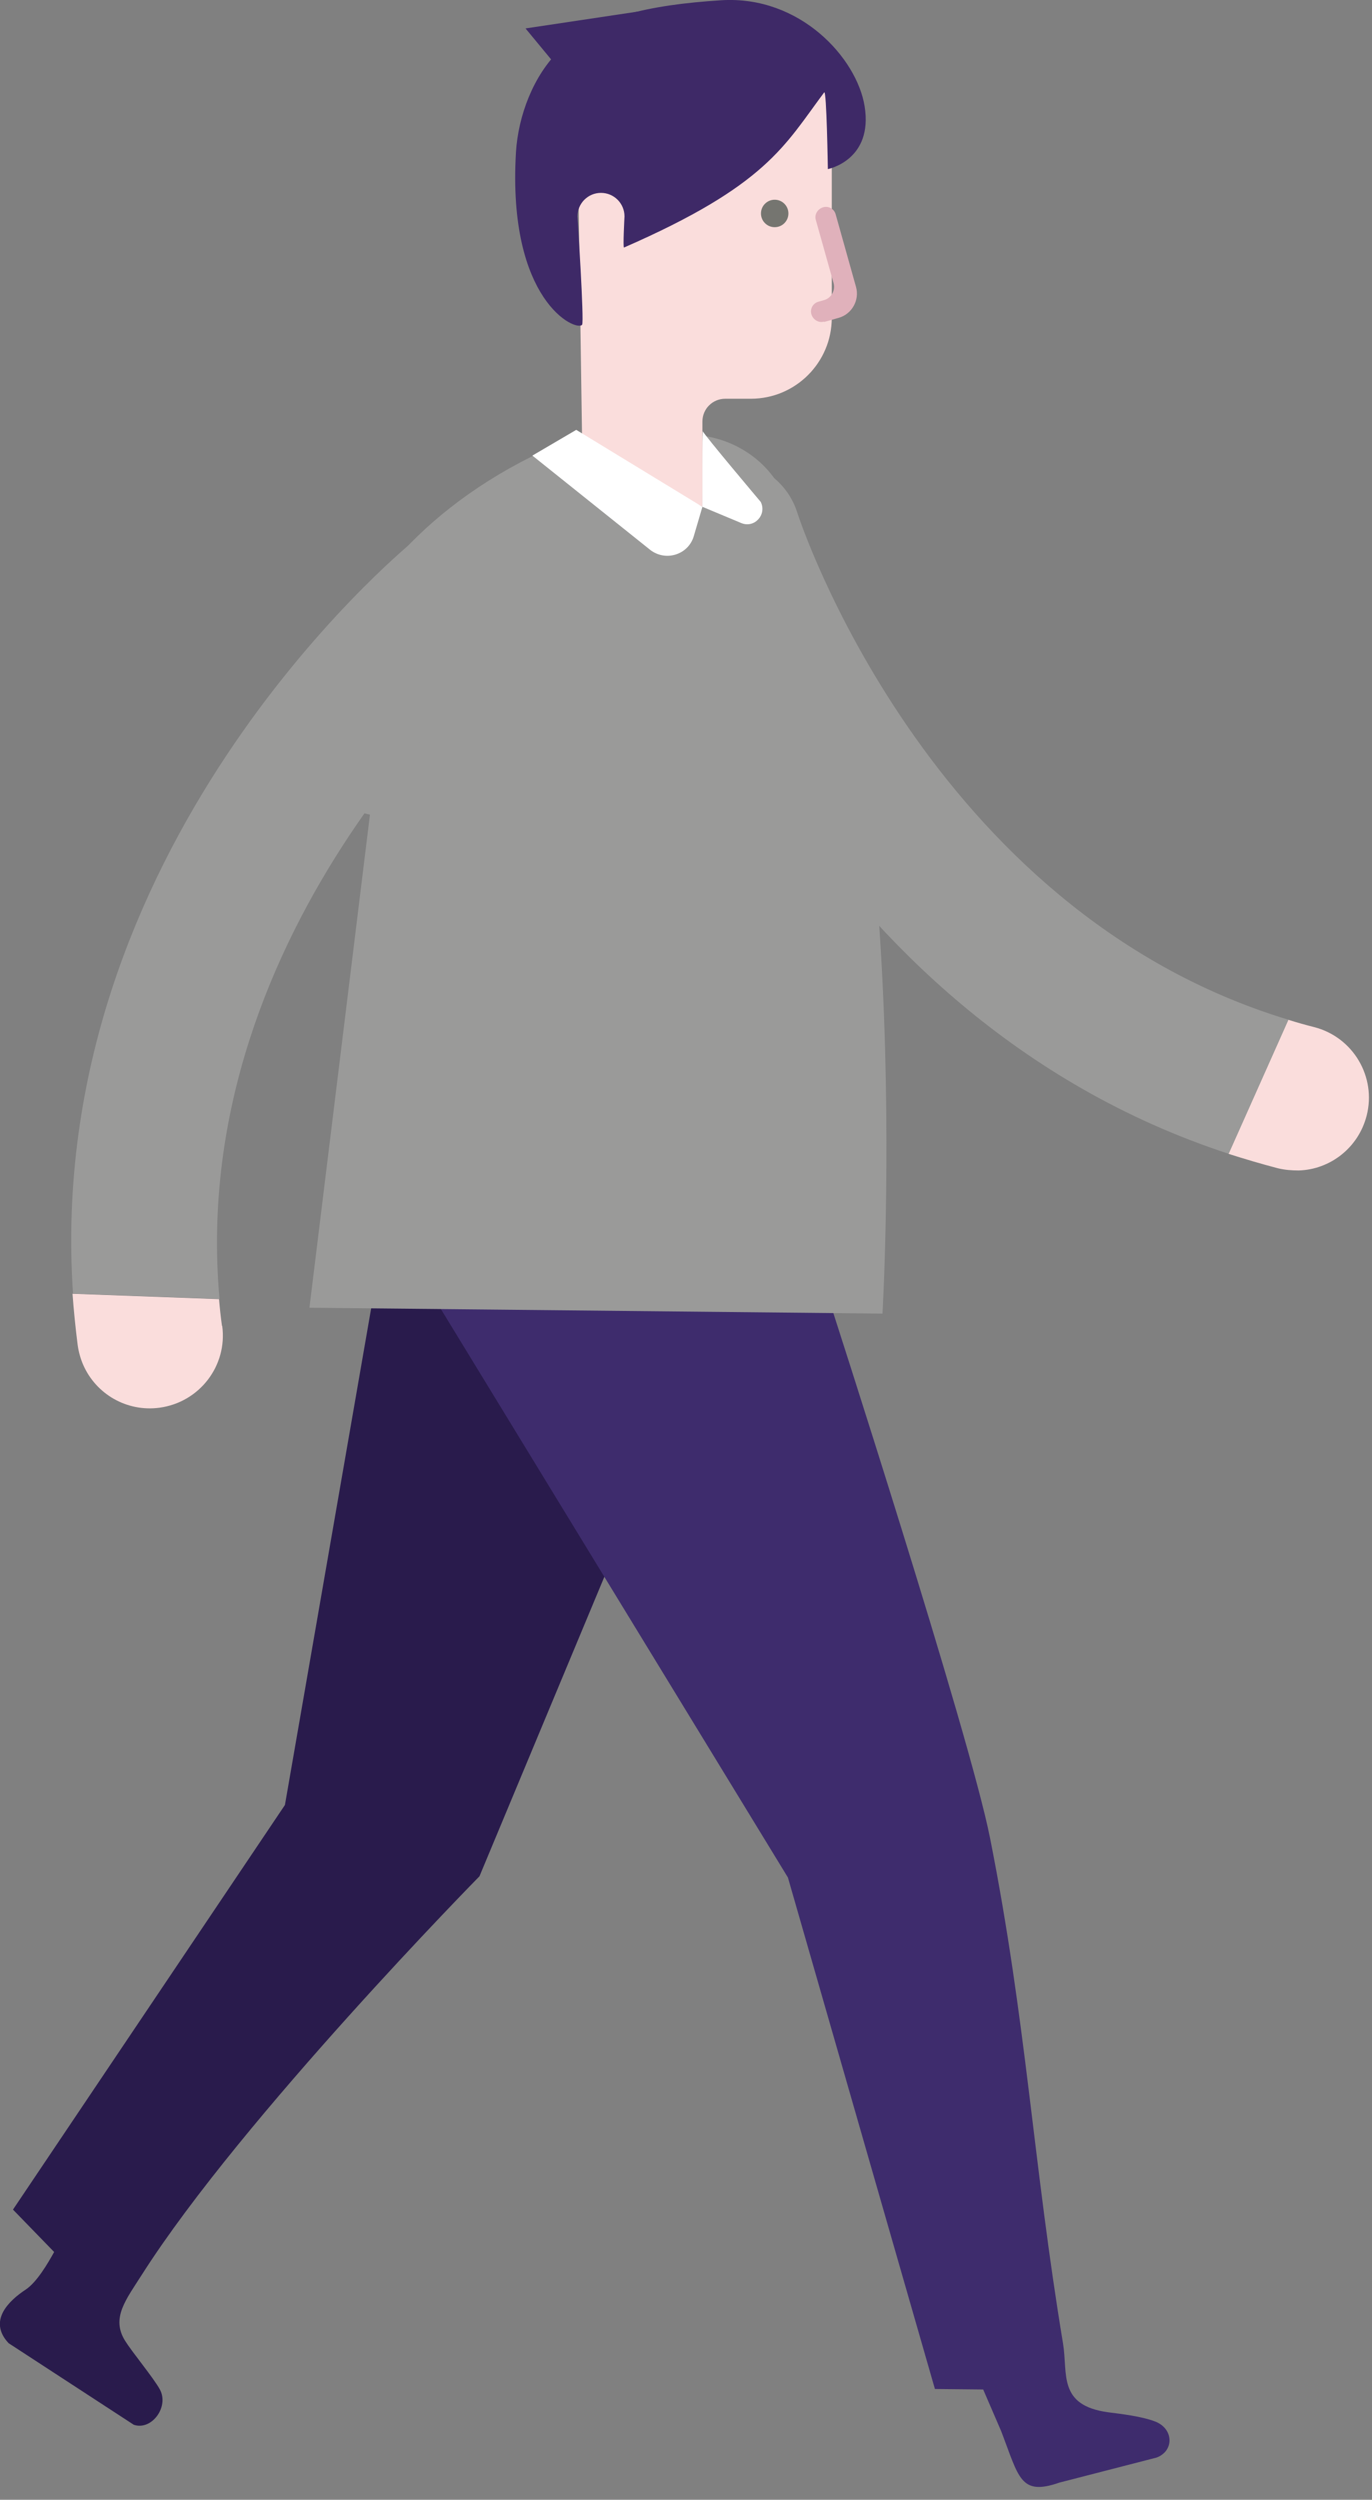 <svg width="56" height="102" viewBox="0 0 56 102" fill="none" xmlns="http://www.w3.org/2000/svg">
<rect x="0" y="0" width="56" height="102" fill="#808080" stroke="none"/>
<g clip-path="url(#clip0_9_399)">
<path d="M53.64 41.91C55.23 42.32 56.19 43.94 55.78 45.53C55.44 46.84 54.29 47.72 53.01 47.76C52.73 47.76 52.45 47.74 52.16 47.67C51.47 47.49 50.8 47.29 50.14 47.08L52.58 41.61C52.93 41.72 53.28 41.82 53.64 41.91Z" fill="#FADDDC"/>
<path d="M28.81 18.96C30.38 18.47 32.04 19.34 32.54 20.91C32.59 21.08 37.82 37.14 52.59 41.61L50.15 47.08C32.88 41.43 27.11 23.47 26.87 22.68C26.38 21.11 27.26 19.45 28.82 18.96H28.81Z" fill="#9A9A99"/>
<path d="M29.32 53.21H15.18L11.63 73.65L0.53 90.16L2.21 91.89C1.95 92.36 1.5 93.13 1.04 93.43C0.36 93.88 -0.5 94.7 0.35 95.61L5.46 98.94C6.19 99.19 6.92 98.2 6.52 97.49C6.26 97.02 5.39 95.97 5.11 95.52C4.52 94.58 5.14 93.84 5.82 92.77C9.88 86.41 19.57 76.56 19.57 76.56L29.31 53.21H29.32Z" fill="#291B4C"/>
<path d="M33.84 53.07L17.87 53.21L32.16 76.61L38.16 97.48L40.13 97.5L40.86 99.19C41.59 101.08 41.63 101.86 43.24 101.3L47.2 100.28C47.93 100.02 47.92 99.09 47.13 98.8C46.61 98.6 45.78 98.5 45.23 98.43C43.17 98.15 43.59 96.86 43.39 95.63C42.17 88.28 41.89 82.45 40.41 75C39.57 70.74 33.85 53.07 33.85 53.07H33.84Z" fill="#3E2C6D"/>
<path d="M36.02 53.6L12.63 53.36L15.1 33.24C11.09 32.47 12.43 22.05 23.73 17.74H28.08C29.58 17.74 31 18.5 31.78 19.78C37.45 29.04 36.02 53.6 36.02 53.6Z" fill="#9A9A99"/>
<path d="M9.07 54.1C9.29 55.73 8.14 57.22 6.51 57.44C5.17 57.62 3.92 56.88 3.4 55.7C3.29 55.45 3.21 55.17 3.17 54.88C3.08 54.17 3.01 53.48 2.96 52.79L8.94 53.01C8.97 53.37 9.01 53.74 9.06 54.1H9.07Z" fill="#FADDDC"/>
<path d="M21.07 22.49C22.11 23.76 21.92 25.63 20.66 26.67C20.53 26.78 7.58 37.63 8.96 53L2.98 52.78C1.76 34.66 16.26 22.59 16.9 22.06C18.17 21.02 20.04 21.21 21.08 22.48L21.07 22.49Z" fill="#9A9A99"/>
<path d="M23.56 3.67H33.95V7.16V12.97C33.95 14.79 32.47 16.27 30.65 16.27H29.6C29.09 16.27 28.67 16.68 28.67 17.2V20.68L23.76 18.02L23.55 3.68L23.56 3.67Z" fill="#FADDDC"/>
<path d="M33.63 13.14L34.23 12.97C34.77 12.82 35.09 12.25 34.94 11.71L34.11 8.75C34.05 8.52 33.81 8.39 33.59 8.46C33.37 8.53 33.23 8.76 33.3 8.98L34.02 11.54C34.11 11.85 33.93 12.17 33.62 12.25L33.41 12.31C33.18 12.37 33.05 12.61 33.12 12.83C33.19 13.05 33.42 13.19 33.64 13.12L33.63 13.14Z" fill="#E0B1BB"/>
<path d="M32.18 8.71C32.18 9.02 31.93 9.27 31.62 9.27C31.31 9.27 31.06 9.02 31.06 8.71C31.06 8.4 31.31 8.15 31.62 8.15C31.93 8.15 32.18 8.4 32.18 8.71Z" fill="#757570"/>
<path d="M26.67 8.42C26.67 7.89 26.24 7.46 25.71 7.46C25.18 7.46 24.75 7.89 24.75 8.42V10.51C24.75 11.04 25.18 11.47 25.71 11.47C26.24 11.47 26.67 11.04 26.67 10.51V8.42Z" fill="#FADDDC"/>
<path d="M28.67 20.68L23.52 17.54L21.73 18.59L26.53 22.43C27.16 22.93 28.1 22.64 28.32 21.87L28.67 20.68Z" fill="white"/>
<path d="M28.67 20.68L30.25 21.34C30.79 21.57 31.31 21 31.05 20.48C31.05 20.48 28.72 17.72 28.69 17.6C28.66 17.48 28.67 20.68 28.67 20.68Z" fill="white"/>
<path d="M29.44 0.01C26.46 0.2 24.23 0.71 22.86 2.03C21.77 3.07 21.15 4.73 21.06 6.21C20.7 12.29 23.52 13.55 23.76 13.25C23.85 13.13 23.57 8.83 23.57 8.83C23.57 8.3 24 7.87 24.53 7.87C25.06 7.87 25.49 8.3 25.49 8.83C25.49 8.83 25.42 10.12 25.47 10.1C31.29 7.56 32.02 5.94 33.64 3.77C33.74 3.63 33.79 6.9 33.79 6.9C33.79 6.9 35.65 6.54 35.29 4.33C34.97 2.37 32.66 -0.19 29.44 0.01Z" fill="#3E2967"/>
<path d="M26.05 0.47L21.45 1.16L22.64 2.6L26.05 0.47Z" fill="#3E2967"/>
</g>
<defs>
<clipPath id="clip0_9_399">
<rect width="55.88" height="101.48" fill="white"/>
</clipPath>
</defs>
</svg>
